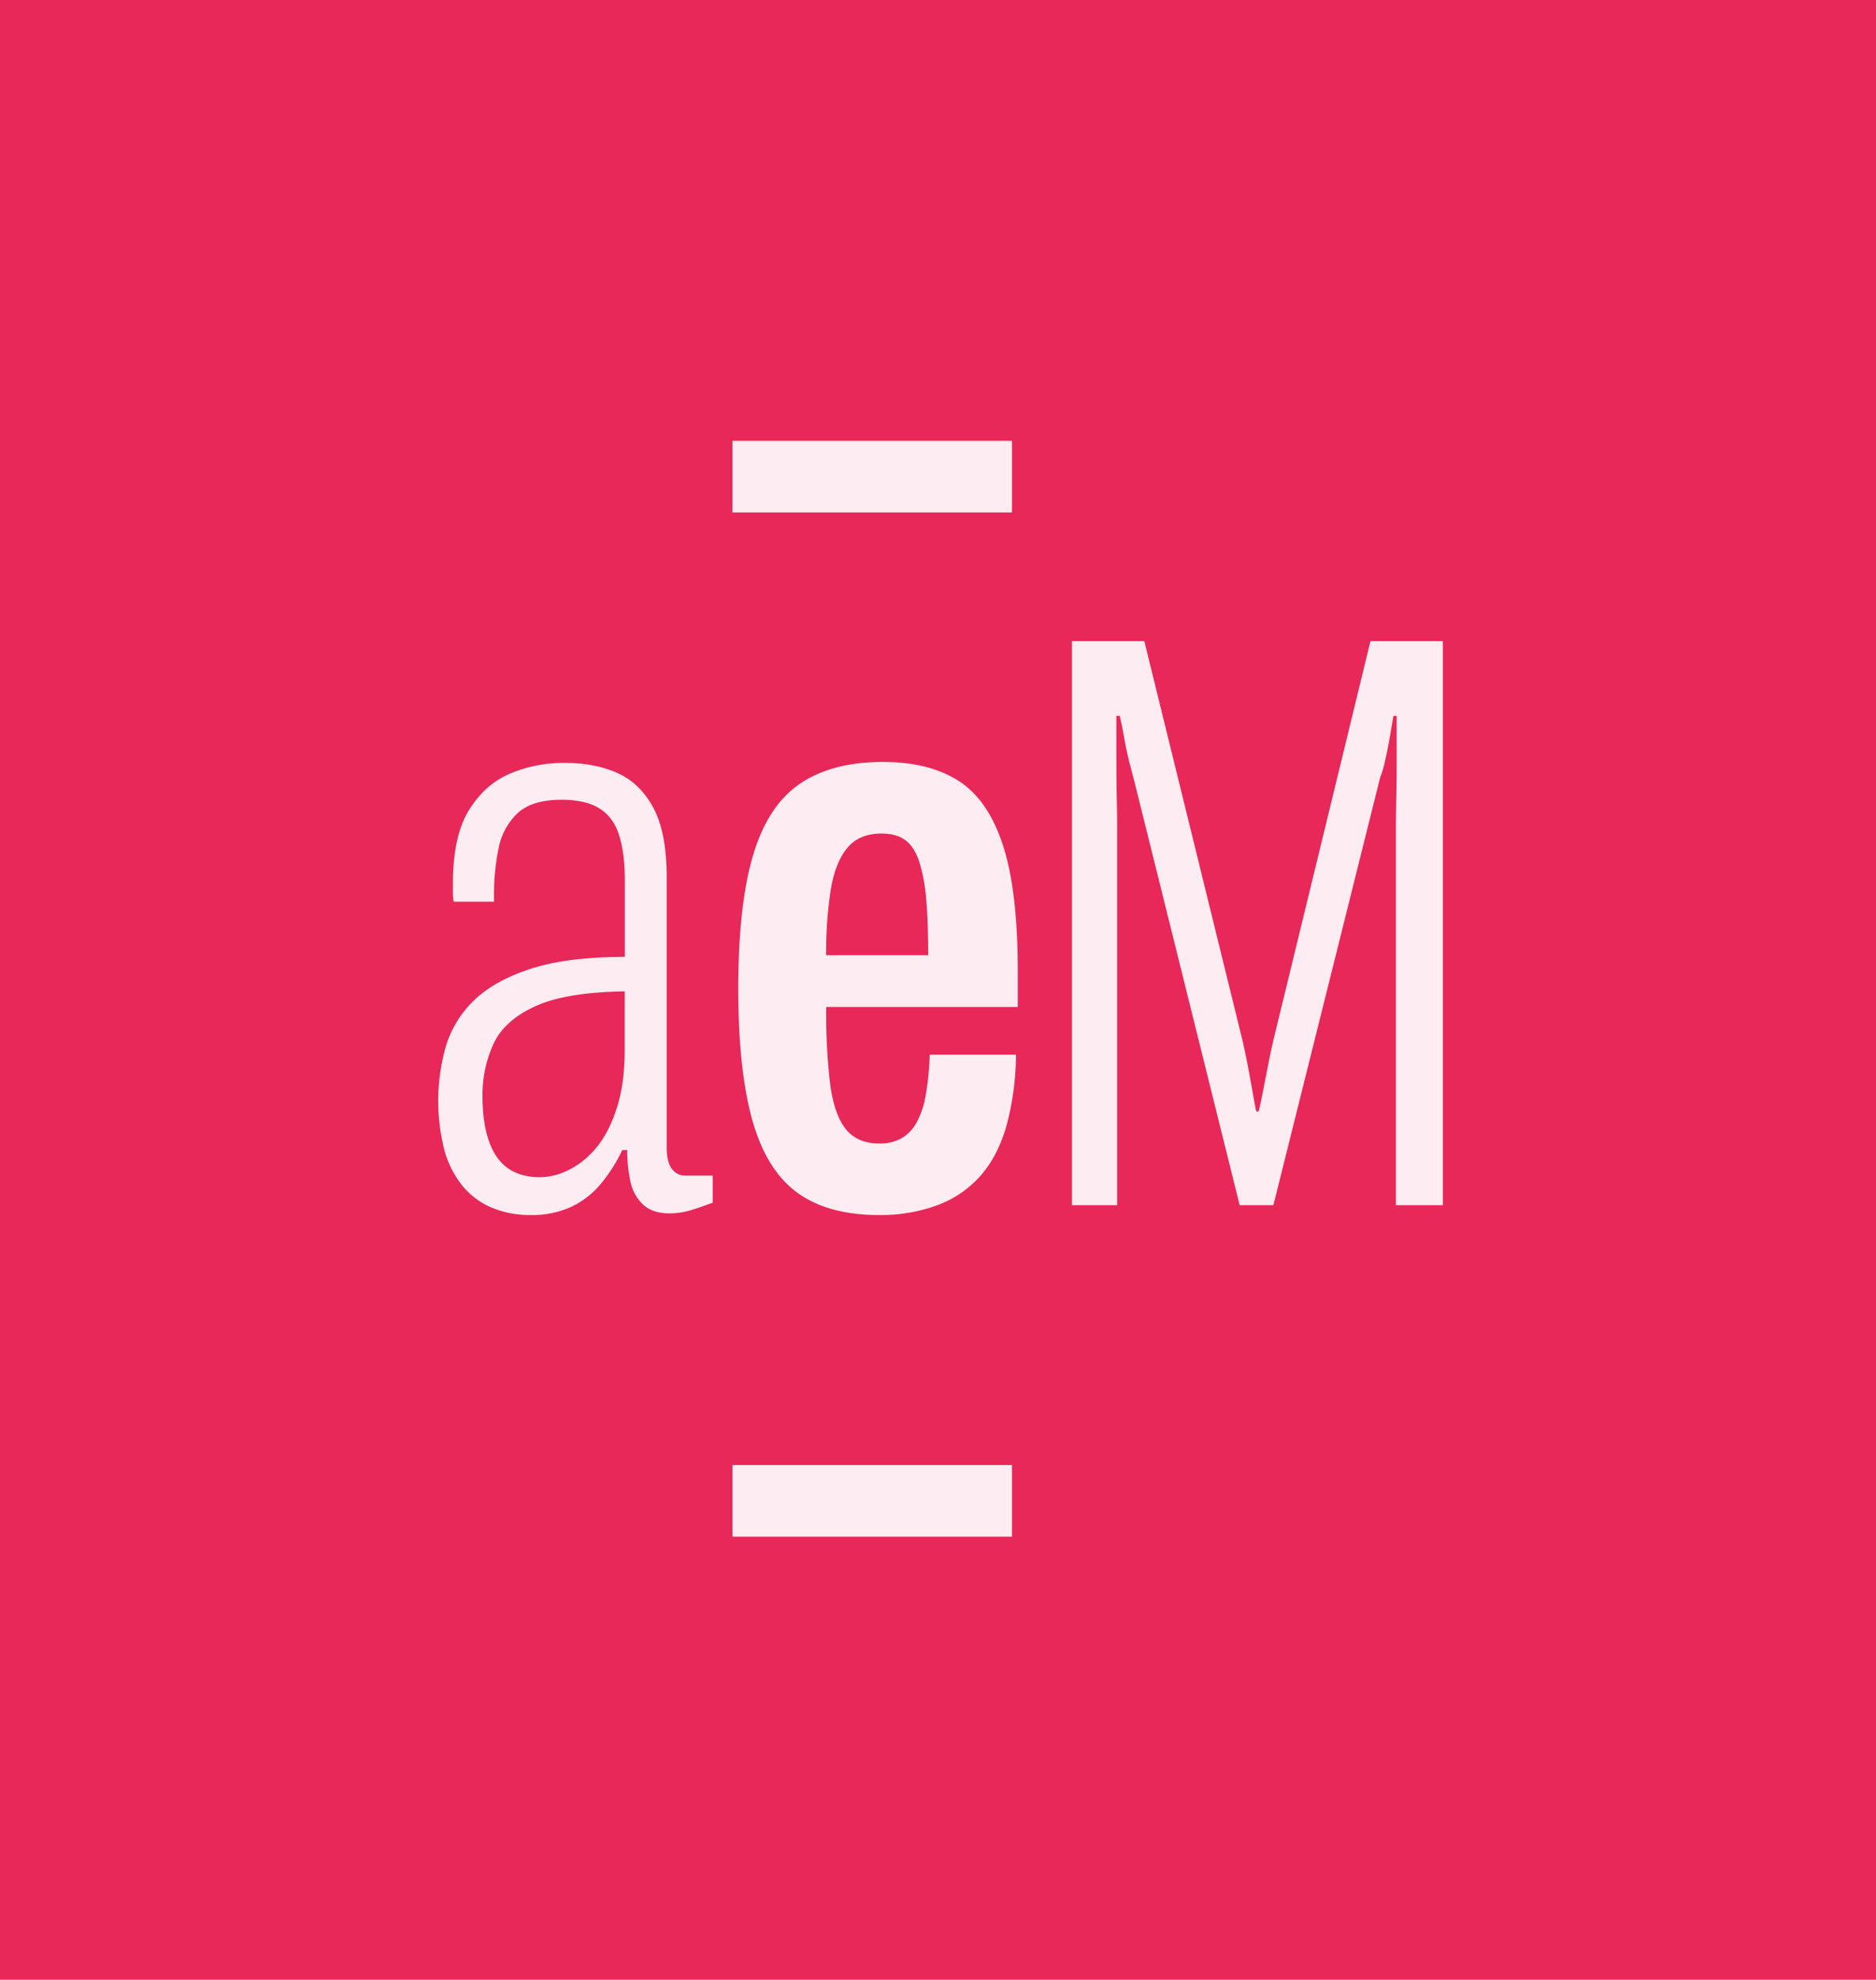 <svg xmlns="http://www.w3.org/2000/svg" viewBox="0 0 808.94 853.48"><defs><style>.cls-1{fill:#e72858;}.cls-2{fill:#fdecf2;}</style></defs><g id="Capa_2" data-name="Capa 2"><g id="Capa_2-2" data-name="Capa 2"><rect class="cls-1" width="808.94" height="853.48"/><path class="cls-2" d="M229,523.81a42.84,42.84,0,0,1-17-3.19,32.82,32.82,0,0,1-12.58-9.39,42,42,0,0,1-7.8-15.42,85.81,85.81,0,0,1,.71-45,45.72,45.72,0,0,1,12.05-19.5q8.68-8.51,24.46-13.65t40.59-5.14v-33q0-11.7-2.48-19.5t-8.51-11.52q-6-3.72-16.3-3.72-12.76,0-19,5.85A28,28,0,0,0,215,365.71,98.91,98.91,0,0,0,213,386.27v2.48H195.66a17.74,17.74,0,0,1-.36-3.55V381q0-20.55,6.91-31.73t17.73-15.77a59.55,59.55,0,0,1,23.57-4.61q13.11,0,22.87,4.43t15.42,15.07q5.67,10.64,5.67,29.77V494.39q0,6.74,2.31,9.57a6.85,6.85,0,0,0,5.49,2.84h12.05v11.7c-2.6.94-5.49,2-8.68,3a31.84,31.84,0,0,1-10.1,1.59q-7.1,0-11.17-3.72a18.64,18.64,0,0,1-5.5-9.92,61.62,61.62,0,0,1-1.41-13.65h-2.13a68.8,68.8,0,0,1-9.22,14.53,37.19,37.19,0,0,1-12.76,9.93A40.05,40.05,0,0,1,229,523.81Zm3.9-16.3a28.14,28.14,0,0,0,12.05-3,36.19,36.19,0,0,0,11.88-9.39q5.49-6.37,9-17t3.54-25.17V427.39q-25.17.36-38.46,6.38T212.85,449.9a52.81,52.81,0,0,0-4.79,22.87q0,11.34,2.84,19.32t8.33,11.69Q224.72,507.52,232.88,507.51Z"/><path class="cls-2" d="M378.93,523.81q-22,0-35.27-9.74t-19.32-31.38q-6-21.62-6-56.36,0-36.16,6.38-57.61t20.21-30.84q13.83-9.39,35.8-9.4,19.86,0,32.62,8.16t19.14,27.82q6.39,19.68,6.38,54.42v15.24h-82.6A254.54,254.54,0,0,0,358,467.63q1.77,12.94,6.73,19.14t14.54,6.2a19,19,0,0,0,9.21-2.12,17.41,17.41,0,0,0,6.56-6.56,36.74,36.74,0,0,0,4.08-11.88,119,119,0,0,0,1.77-17.72h37.22a121,121,0,0,1-4.07,30.48q-3.72,13.13-11.17,21.63a46.11,46.11,0,0,1-18.61,12.76A70.78,70.78,0,0,1,378.93,523.81Zm-22.69-112h44q0-14.54-.88-24.28a73.15,73.15,0,0,0-3-16.13c-1.42-4.26-3.43-7.32-6-9.22s-6-2.83-10.28-2.83q-9.58,0-14.72,6.2t-7.09,17.72A175.23,175.23,0,0,0,356.24,411.79Z"/><path class="cls-2" d="M462.24,519.56V276.37h31.19l42.54,173c.47,2.13,1.07,5,1.78,8.51s1.35,7.15,2,10.81,1.24,7.15,1.94,10.46h1.07q1.06-4.61,2.13-10.11T547,458.23q1.06-5.31,1.78-8.51l42.18-173.35h31.2V519.56H601.91V356.49q0-3.9.18-12.23t.17-17.9V308.63h-1.41q-.72,4.26-1.6,9.39t-2,9.93a43.32,43.32,0,0,1-2.13,7.27L549.09,519.56H534.55l-45.73-184q-.7-2.47-1.95-7.44T484.75,318c-.6-3.42-1.24-6.55-1.95-9.39h-1.42v17.73q0,9.93.18,18.08t.17,12.05V519.56Z"/><rect class="cls-2" x="315.83" y="631.59" width="120.53" height="30.88"/><rect class="cls-2" x="315.83" y="190.05" width="120.53" height="30.88"/></g></g></svg>
